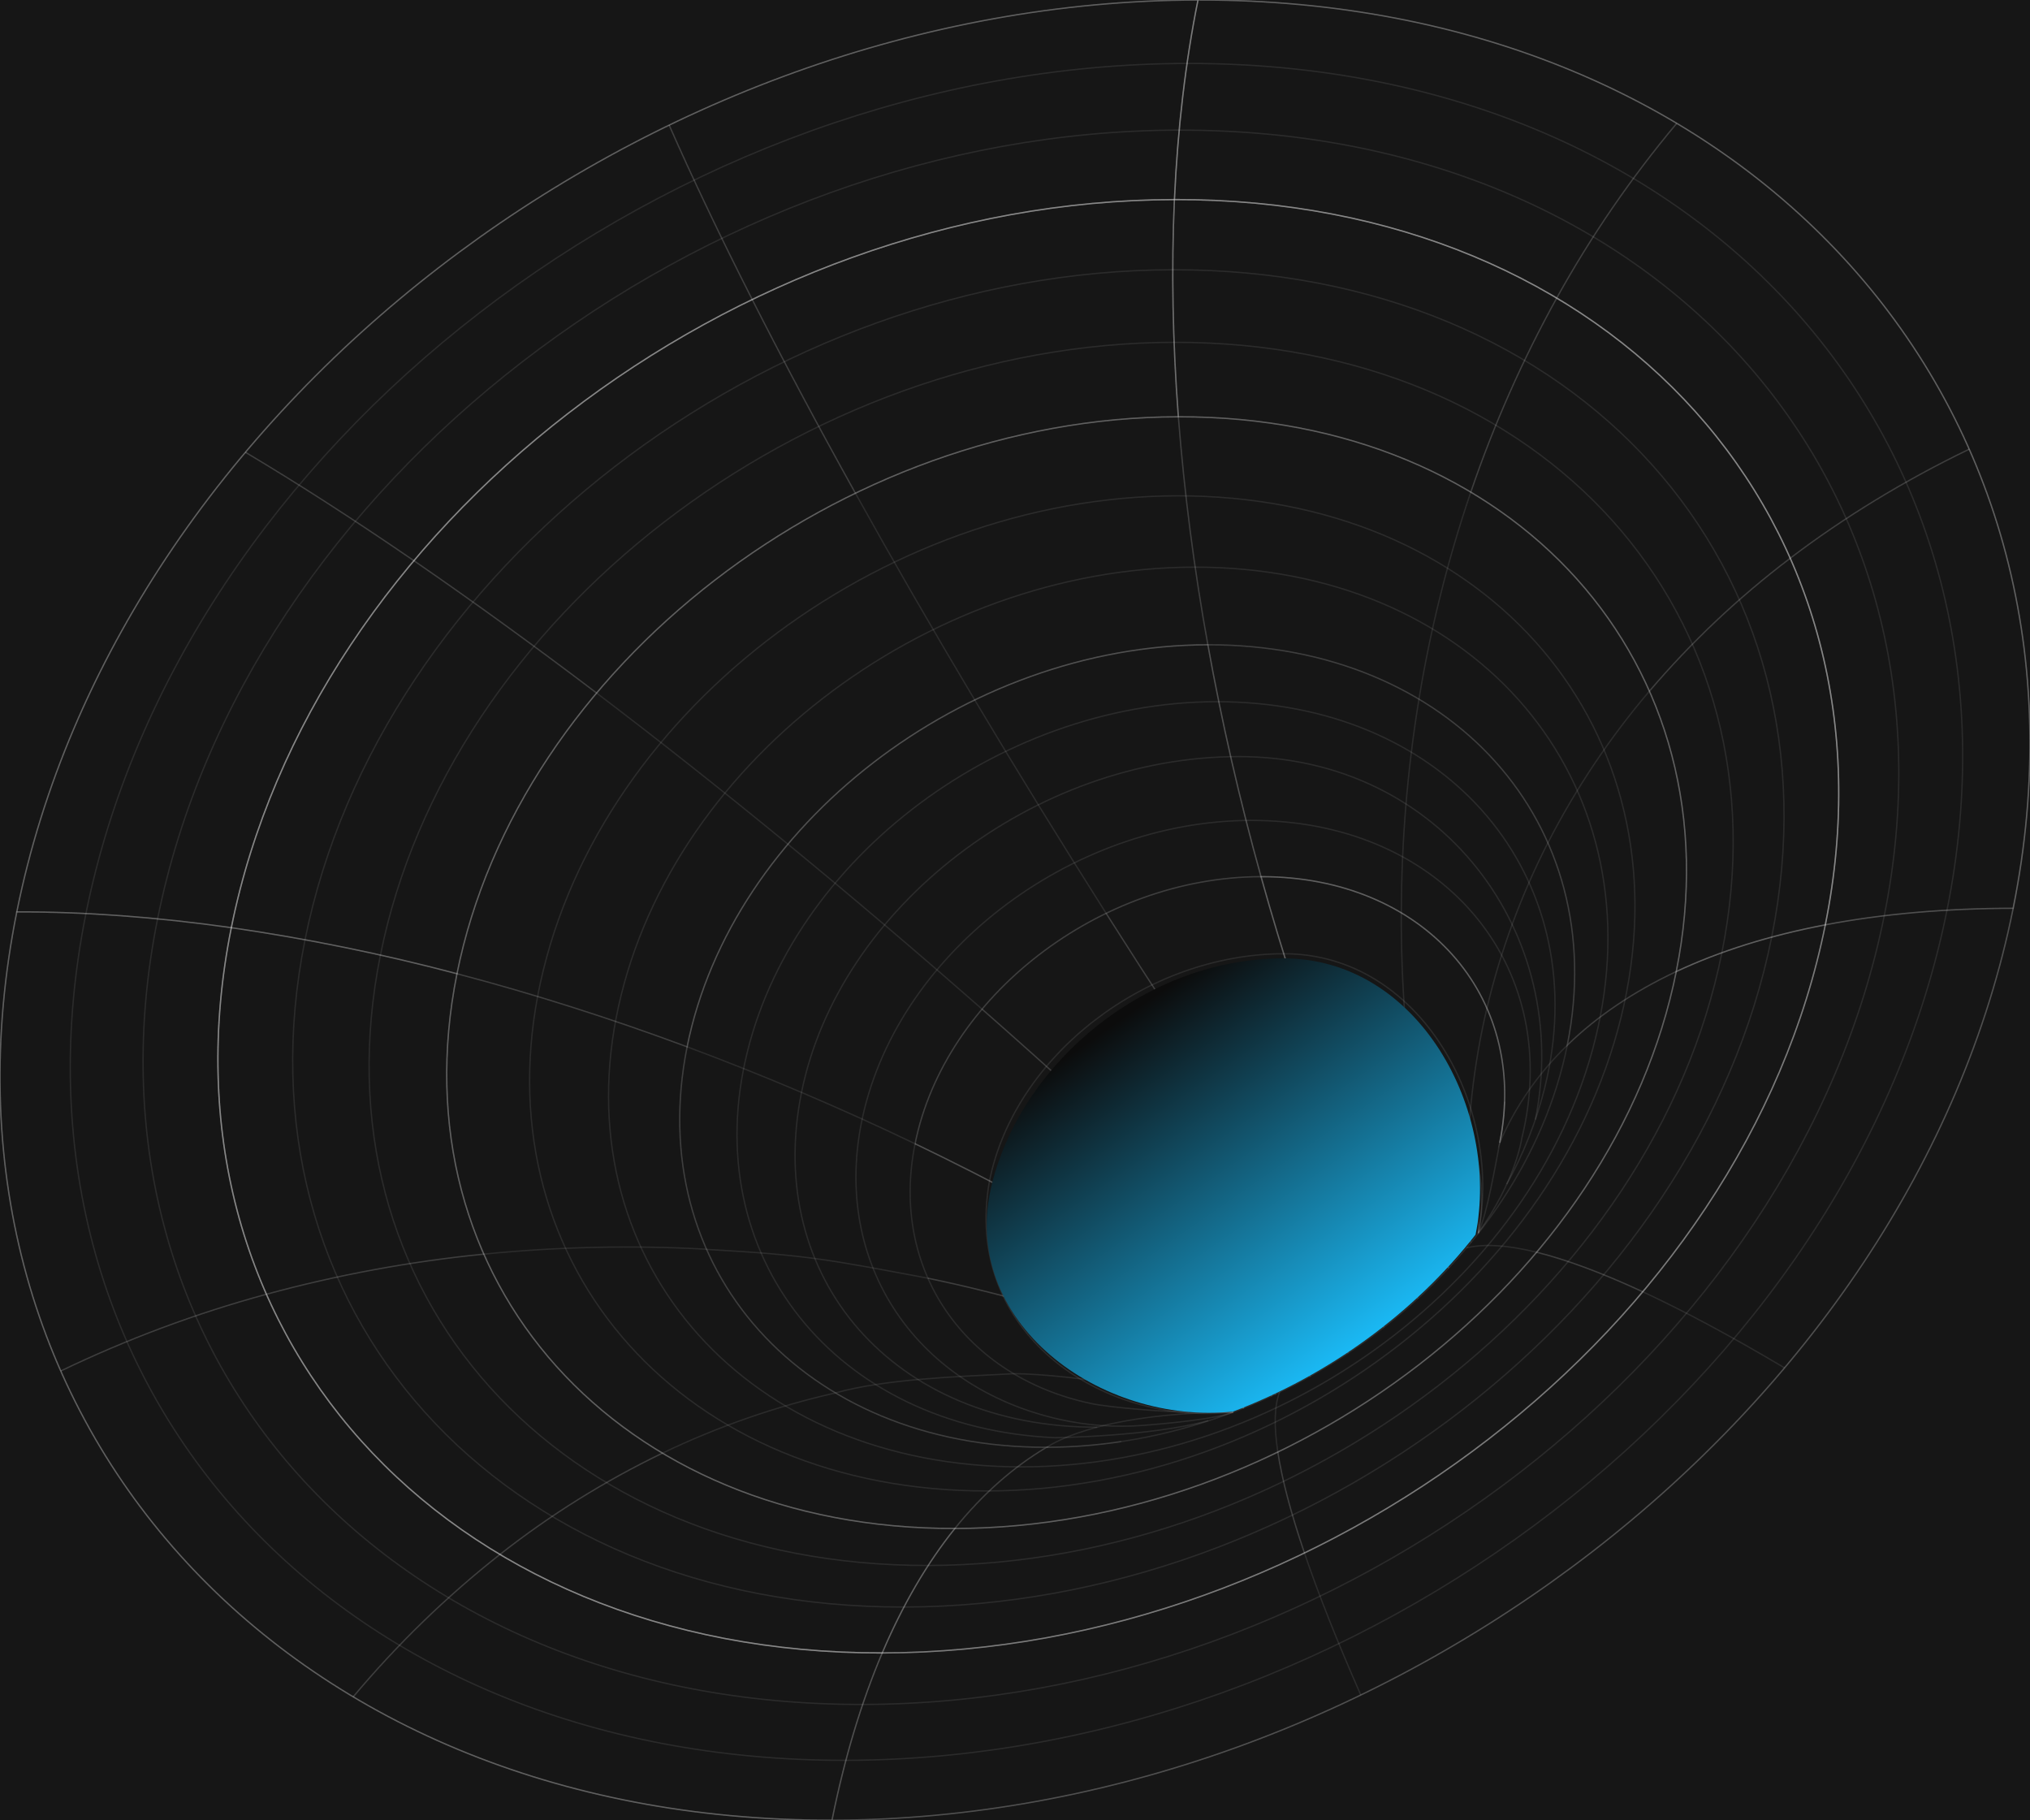 <svg xmlns="http://www.w3.org/2000/svg" version="1.1" xmlns:xlink="http://www.w3.org/1999/xlink"
    width="2289.25" height="2052.3">
    <defs>
        <filter id="noise" x="-20%" y="-20%" width="140%" height="140%"
            filterUnits="objectBoundingBox" primitiveUnits="userSpaceOnUse"
            color-interpolation-filters="linearRGB">
            <feTurbulence type="fractalNoise" baseFrequency="0.2" numOctaves="4" seed="15"
                stitchTiles="stitch" x="0%" y="0%" width="100%" height="100%" result="turbulence"></feTurbulence>
            <feSpecularLighting surfaceScale="33" specularConstant="3" specularExponent="20"
                lighting-color="rgb(255, 255, 255)" x="0%" y="0%" width="100%" height="100%"
                in="turbulence" result="specularLighting">
                <feDistantLight azimuth="3" elevation="116"></feDistantLight>
            </feSpecularLighting>
        </filter>
        <linearGradient id="center_hole" x1="1534" y1="1541" x2="1062" y2="861"
            gradientUnits="userSpaceOnUse">
            <stop stop-color="#1BC1FF" />
            <stop offset="0.575" stop-color="#0C0C0C" />
        </linearGradient>
    </defs>
    <rect width="100%" height="100%" fill="#0d0d0d"></rect>
    <rect width="100%" height="100%" fill="#fff" opacity="0.2" filter="url(#noise)"></rect>

    <g fill="none">
        <path
            d="M1264.49 1625.39C1236.59 1629.61 1208.41 1631.77 1180.2 1631.84C906.114 1632.33 724.657 1430.18 774.868 1180.31C825.079 930.434 1088.02 727.494 1362.11 727.002C1377.69 813.435 1397.85 901.436 1422.05 988.465C1239.96 988.793 1065.33 1123.62 1031.93 1289.61C1003.12 1432.93 1089 1552.56 1230.14 1582.42"
            stroke="#fff" stroke-opacity="0.09" stroke-width="1.5" stroke-miterlimit="10" />
        <path d="M1341.11 1592.14C1316.2 1592.14 1252.51 1587.19 1230.14 1582.45" stroke="#fff"
            stroke-opacity="0.09" stroke-width="1.5" stroke-miterlimit="10" />
        <path
            d="M1362.11 727.002C1377.69 813.435 1397.85 901.436 1422.05 988.465C1239.96 988.793 1065.33 1123.62 1031.93 1289.61C947.464 1249.08 861.009 1212.35 774.869 1180.31C825.103 930.445 1088.02 727.494 1362.11 727.002Z"
            stroke="#fff" stroke-opacity="0.09" stroke-width="1.5" stroke-miterlimit="10" />
        <path d="M1099.21 789.225C1146.36 868.188 1196.22 949.141 1247.4 1029.8" stroke="#fff"
            stroke-opacity="0.09" stroke-width="1.5" stroke-miterlimit="10" />
        <path d="M888.555 951.846C961.009 1011.28 1034.67 1073.87 1107.47 1137.83" stroke="#fff"
            stroke-opacity="0.09" stroke-width="1.5" stroke-miterlimit="10" />
        <path d="M1447.63 1075.37C1292.78 1075.65 1144.25 1190.3 1115.87 1331.45" stroke="#fff"
            stroke-opacity="0.09" stroke-width="1.5" stroke-miterlimit="10" />
        <path d="M1475.84 1161.59C1346.35 1161.82 1222.14 1257.7 1198.39 1375.74" stroke="#fff"
            stroke-opacity="0.09" stroke-width="1.5" stroke-miterlimit="10" />
        <path d="M1247.39 1029.8C1298.58 1110.47 1351.49 1191.52 1404.68 1270.7" stroke="#fff"
            stroke-opacity="0.09" stroke-width="1.5" stroke-miterlimit="10" />
        <path d="M1107.47 1137.83C1180.28 1201.81 1252.83 1267.71 1323.1 1333.7" stroke="#fff"
            stroke-opacity="0.09" stroke-width="1.5" stroke-miterlimit="10" />
        <path d="M1031.93 1289.61C1116.41 1330.14 1199.54 1374.75 1279.03 1422.19" stroke="#fff"
            stroke-opacity="0.09" stroke-width="1.5" stroke-miterlimit="10" />
        <path d="M1115.87 1331.45C1085.3 1501.46 1241.3 1608.3 1390.89 1592.14" stroke="#fff"
            stroke-opacity="0.09" stroke-width="1.5" stroke-miterlimit="10" />
        <path d="M1198.41 1375.74C1174.67 1493.81 1260.83 1592.82 1390.32 1592.6" stroke="#fff"
            stroke-opacity="0.09" stroke-width="1.5" stroke-miterlimit="10" />
        <path d="M1046.45 1441.23C1128.43 1458.26 1209 1481.45 1287.49 1510.61" stroke="#fff"
            stroke-opacity="0.09" stroke-width="1.5" stroke-miterlimit="10" />
        <path d="M1143.04 1548.83C1210.34 1549.3 1337.05 1571.58 1402.93 1587.37" stroke="#fff"
            stroke-opacity="0.09" stroke-width="1.5" stroke-miterlimit="10" />
        <path d="M1404.68 1270.7C1458.37 1350.64 1507.2 1421.26 1560.86 1496.64" stroke="#fff"
            stroke-opacity="0.09" stroke-width="1.5" stroke-miterlimit="10" />
        <path
            d="M1696.74 1242.22C1696.22 1257.75 1694.41 1273.21 1691.32 1288.43C1686.46 1312.59 1677.51 1367.46 1667.09 1389.99"
            stroke="#fff" stroke-opacity="0.09" stroke-width="1.5" stroke-miterlimit="10" />
        <path
            d="M1767.43 1178.53C1734.33 1210.74 1708.72 1247.71 1691.33 1288.43C1724.71 1122.44 1604.15 988.137 1422.07 988.465C1397.8 901.435 1377.69 813.434 1362.11 727.002C1636.19 726.511 1817.66 928.666 1767.43 1178.53Z"
            stroke="#fff" stroke-opacity="0.09" stroke-width="1.5" stroke-miterlimit="10" />
        <path d="M1745.58 950.3C1715.26 1009.49 1692.17 1072.11 1676.8 1136.82" stroke="#fff"
            stroke-opacity="0.09" stroke-width="1.5" stroke-miterlimit="10" />
        <path d="M1600.17 788.323C1587.13 867.959 1580.48 948.509 1580.27 1029.2" stroke="#fff"
            stroke-opacity="0.09" stroke-width="1.5" stroke-miterlimit="10" />
        <path
            d="M1506.52 1246.6C1474.66 1162.37 1446.25 1075.53 1422.05 988.465C1604.14 988.137 1724.7 1122.44 1691.31 1288.43"
            stroke="#fff" stroke-opacity="0.09" stroke-width="1.5" stroke-miterlimit="10" />
        <path d="M1667.06 1389.99C1695.44 1248.83 1602.44 1075.07 1447.61 1075.37" stroke="#fff"
            stroke-opacity="0.09" stroke-width="1.5" stroke-miterlimit="10" />
        <path d="M1666.81 1391.38C1690.54 1273.34 1605.32 1161.35 1475.84 1161.59" stroke="#fff"
            stroke-opacity="0.09" stroke-width="1.5" stroke-miterlimit="10" />
        <path d="M1676.8 1136.82C1661.62 1201.12 1654.32 1267.04 1655.06 1333.11" stroke="#fff"
            stroke-opacity="0.09" stroke-width="1.5" stroke-miterlimit="10" />
        <path d="M1580.21 1029.21C1579.96 1109.96 1586.15 1190.6 1598.73 1270.37" stroke="#fff"
            stroke-opacity="0.09" stroke-width="1.5" stroke-miterlimit="10" />
        <path d="M1598.73 1270.36C1607.25 1324.23 1618.75 1377.58 1633.17 1430.18" stroke="#fff"
            stroke-opacity="0.09" stroke-width="1.5" stroke-miterlimit="10" />
        <path d="M1031.93 1289.61C1116.4 1330.14 1199.54 1374.75 1279.03 1422.19" stroke="#fff"
            stroke-opacity="0.09" stroke-width="1.5" stroke-miterlimit="10" />
        <path d="M1358.21 1471.16C1348.47 1519.65 1366.92 1562.34 1402.97 1587.39" stroke="#fff"
            stroke-opacity="0.09" stroke-width="1.5" stroke-miterlimit="10" />
        <path d="M1434.93 1522.04C1431.25 1540.31 1432.75 1557.5 1438.44 1572.58" stroke="#fff"
            stroke-opacity="0.09" stroke-width="1.5" stroke-miterlimit="10" />
        <path d="M1031.93 1289.61C1116.4 1330.14 1199.54 1374.75 1279.03 1422.19" stroke="#fff"
            stroke-opacity="0.09" stroke-width="1.5" stroke-miterlimit="10" />
        <path d="M1247.39 1029.8C1298.58 1110.47 1351.49 1191.52 1404.68 1270.7" stroke="#fff"
            stroke-opacity="0.09" stroke-width="1.5" stroke-miterlimit="10" />
        <path d="M1107.47 1137.83C1180.28 1201.81 1252.83 1267.71 1323.1 1333.7" stroke="#fff"
            stroke-opacity="0.09" stroke-width="1.5" stroke-miterlimit="10" />
        <path
            d="M1287.49 1510.61C1209 1481.45 1128.42 1458.26 1046.45 1441.23C934.796 1420.29 910.434 1415.03 796.701 1408.72"
            stroke="#fff" stroke-opacity="0.09" stroke-width="1.5" stroke-miterlimit="10" />
        <path
            d="M1477.96 1552.19C1405.86 1499.07 1359.29 1470.11 1279.03 1422.24C1298.5 1325.46 1400.33 1246.84 1506.52 1246.64C1538.68 1331.68 1560.37 1385.39 1599.13 1464.28"
            stroke="#fff" stroke-opacity="0.09" stroke-width="1.5" stroke-miterlimit="10" />
        <path d="M1539.9 1330.92C1455.1 1331.07 1373.76 1393.86 1358.21 1471.16" stroke="#fff"
            stroke-opacity="0.09" stroke-width="1.5" stroke-miterlimit="10" />
        <path d="M1575.59 1413.45C1509.93 1413.57 1446.96 1462.19 1434.93 1522.04" stroke="#fff"
            stroke-opacity="0.09" stroke-width="1.5" stroke-miterlimit="10" />
        <path d="M1323.07 1333.7C1394.01 1400.33 1454.96 1459.55 1520.61 1525.7" stroke="#fff"
            stroke-opacity="0.09" stroke-width="1.5" stroke-miterlimit="10" />
        <path d="M1287.49 1510.61C1337.56 1529.23 1386.65 1550.37 1434.59 1573.95" stroke="#fff"
            stroke-opacity="0.09" stroke-width="1.5" stroke-miterlimit="10" />
        <path
            d="M1506.52 1246.6C1474.66 1162.37 1446.25 1075.53 1422.05 988.465C1604.14 988.137 1724.7 1122.44 1691.31 1288.43"
            stroke="#fff" stroke-opacity="0.09" stroke-width="1.5" stroke-miterlimit="10" />
        <path d="M1658.93 1400.9C1640.85 1358.98 1596.88 1330.82 1539.9 1330.92" stroke="#fff"
            stroke-opacity="0.09" stroke-width="1.5" stroke-miterlimit="10" />
        <path d="M1634.34 1429.2C1618.33 1419.17 1598.29 1413.41 1575.59 1413.45" stroke="#fff"
            stroke-opacity="0.09" stroke-width="1.5" stroke-miterlimit="10" />
        <path
            d="M1506.52 1246.6C1474.66 1162.37 1446.25 1075.53 1422.05 988.465C1604.14 988.137 1724.7 1122.44 1691.31 1288.43"
            stroke="#fff" stroke-opacity="0.09" stroke-width="1.5" stroke-miterlimit="10" />
        <path
            d="M1350.98 0.002C1336.93 69.635 1328.04 145.344 1324.45 225.056C828.005 225.946 351.849 593.461 260.863 1045.97C169.877 1498.48 498.513 1864.6 994.887 1863.71C1491.26 1862.82 1967.43 1495.26 2058.41 1042.75C2149.4 590.242 1820.76 224.12 1324.39 225.009C1327.98 145.297 1336.93 69.588 1350.98 0.002ZM1350.98 0.002C1972.61 -1.168 2384.24 457.415 2270.3 1024.15C2156.35 1590.88 1559.96 2051.17 938.284 2052.3C316.611 2053.42 -94.993 1594.88 18.951 1028.15C132.894 461.419 729.234 1.079 1350.98 0.002Z"
            stroke="#fff" stroke-opacity="0.09" stroke-width="1.5" stroke-miterlimit="10" />
        <path
            d="M1350.98 0.002C1336.93 69.635 1328.04 145.344 1324.45 225.056C828.006 225.946 351.85 593.461 260.864 1045.97C176.715 1034 95.328 1028.01 18.952 1028.15C132.896 461.407 729.235 1.079 1350.98 0.002Z"
            stroke="#fff" stroke-opacity="0.09" stroke-width="1.5" stroke-miterlimit="10" />
        <path d="M1338.62 71.531C759.064 72.585 203.137 501.714 96.908 1030.05" stroke="#fff"
            stroke-opacity="0.09" stroke-width="1.5" stroke-miterlimit="10" />
        <path d="M1329.75 146.702C792.054 147.673 276.282 545.826 177.721 1035.99" stroke="#fff"
            stroke-opacity="0.09" stroke-width="1.5" stroke-miterlimit="10" />
        <path d="M754.615 141.083C781.073 201.127 812.576 267.271 848.271 337.689" stroke="#fff"
            stroke-opacity="0.09" stroke-width="1.5" stroke-miterlimit="10" />
        <path d="M276.762 509.944C335.647 544.971 399.556 586.098 466.718 632.176" stroke="#fff"
            stroke-opacity="0.09" stroke-width="1.5" stroke-miterlimit="10" />
        <path
            d="M18.951 1028.15C95.327 1028.01 176.714 1034 260.863 1045.97C169.889 1498.49 498.514 1864.6 994.888 1863.71C971.31 1919.21 952.251 1982.66 938.261 2052.3C316.6 2053.4 -94.992 1594.88 18.951 1028.15Z"
            stroke="#fff" stroke-opacity="0.09" stroke-width="1.5" stroke-miterlimit="10" />
        <path d="M96.908 1030.05C-9.309 1558.38 374.362 1985.82 953.948 1984.79" stroke="#fff"
            stroke-opacity="0.09" stroke-width="1.5" stroke-miterlimit="10" />
        <path d="M177.721 1035.99C79.16 1526.18 435.156 1922.76 972.856 1921.8" stroke="#fff"
            stroke-opacity="0.09" stroke-width="1.5" stroke-miterlimit="10" />
        <path d="M68.508 1545.8C143.025 1509.97 220.655 1481.02 300.434 1459.29" stroke="#fff"
            stroke-opacity="0.09" stroke-width="1.5" stroke-miterlimit="10" />
        <path d="M398.315 1913.21C447.795 1854.14 503.24 1800.34 563.769 1752.66" stroke="#fff"
            stroke-opacity="0.09" stroke-width="1.5" stroke-miterlimit="10" />
        <path
            d="M938.285 2052.3C952.275 1982.66 971.334 1919.21 994.912 1863.71C1491.29 1862.82 1967.45 1495.26 2058.44 1042.75C2122.6 1030.5 2193.86 1024.24 2270.24 1024.1C2156.3 1590.84 1559.96 2051.17 938.285 2052.3Z"
            stroke="#fff" stroke-opacity="0.09" stroke-width="1.5" stroke-miterlimit="10" />
        <path d="M953.949 1984.79C1533.44 1983.75 2089.42 1554.61 2195.64 1026.28" stroke="#fff"
            stroke-opacity="0.09" stroke-width="1.5" stroke-miterlimit="10" />
        <path d="M972.844 1921.8C1510.54 1920.83 2026.33 1522.69 2124.89 1032.51" stroke="#fff"
            stroke-opacity="0.09" stroke-width="1.5" stroke-miterlimit="10" />
        <path d="M1534.59 1911.17C1508.12 1851.11 1486.74 1797.24 1471.04 1751.03" stroke="#fff"
            stroke-opacity="0.09" stroke-width="1.5" stroke-miterlimit="10" />
        <path d="M2012.42 1542.31C1953.53 1507.28 1899.75 1478.41 1852.56 1456.51" stroke="#fff"
            stroke-opacity="0.09" stroke-width="1.5" stroke-miterlimit="10" />
        <path
            d="M2270.24 1024.1C2193.86 1024.24 2122.6 1030.5 2058.44 1042.75C2149.41 590.23 1820.79 224.12 1324.41 225.009C1327.98 145.297 1336.93 69.588 1350.98 0.002C1972.61 -1.168 2384.18 457.368 2270.24 1024.1Z"
            stroke="#fff" stroke-opacity="0.09" stroke-width="1.5" stroke-miterlimit="10" />
        <path d="M2195.64 1026.28C2301.87 497.944 1918.19 70.489 1338.62 71.531" stroke="#fff"
            stroke-opacity="0.09" stroke-width="1.5" stroke-miterlimit="10" />
        <path d="M2124.9 1032.55C2223.45 542.372 1867.45 145.789 1329.75 146.749" stroke="#fff"
            stroke-opacity="0.09" stroke-width="1.5" stroke-miterlimit="10" />
        <path d="M2220.7 506.455C2147.68 541.717 2079.77 583.077 2018.87 629.378" stroke="#fff"
            stroke-opacity="0.09" stroke-width="1.5" stroke-miterlimit="10" />
        <path d="M1890.88 139.034C1839.56 200.225 1794.23 266.204 1755.52 336.061" stroke="#fff"
            stroke-opacity="0.09" stroke-width="1.5" stroke-miterlimit="10" />
        <path
            d="M1324.39 225.009C1320.88 302.673 1322.37 385.09 1328.84 469.93C949.15 470.621 584.935 751.762 515.338 1097.9C431.577 1075.73 346.613 1058.39 260.864 1045.97C351.85 593.461 828.006 225.946 1324.39 225.009Z"
            stroke="#fff" stroke-opacity="0.09" stroke-width="1.5" stroke-miterlimit="10" />
        <path d="M848.26 337.688C883.041 406.303 922.189 479.787 964.65 556.081" stroke="#fff"
            stroke-opacity="0.09" stroke-width="1.5" stroke-miterlimit="10" />
        <path d="M466.719 632.176C532.172 677.143 601.512 727.342 672.808 781.404" stroke="#fff"
            stroke-opacity="0.09" stroke-width="1.5" stroke-miterlimit="10" />
        <path
            d="M260.864 1045.97C346.613 1058.39 431.577 1075.73 515.337 1097.9C445.751 1444.03 697.134 1724.08 1076.83 1723.39C1045.45 1762.41 1017.89 1809.64 994.877 1863.71C498.526 1864.6 169.889 1498.49 260.864 1045.97Z"
            stroke="#fff" stroke-opacity="0.09" stroke-width="1.5" stroke-miterlimit="10" />
        <path d="M300.433 1459.29C380.76 1437.45 462.764 1422.31 545.599 1414.06" stroke="#fff"
            stroke-opacity="0.09" stroke-width="1.5" stroke-miterlimit="10" />
        <path d="M563.77 1752.66C620.537 1708.05 681.989 1669.76 747.041 1638.45" stroke="#fff"
            stroke-opacity="0.09" stroke-width="1.5" stroke-miterlimit="10" />
        <path
            d="M994.912 1863.74C1017.89 1809.67 1045.45 1762.44 1076.86 1723.43C1456.54 1722.75 1820.75 1441.59 1890.35 1095.47C1939.37 1072.43 1995.95 1054.7 2058.47 1042.79C1967.45 1495.26 1491.3 1862.82 994.912 1863.74Z"
            stroke="#fff" stroke-opacity="0.09" stroke-width="1.5" stroke-miterlimit="10" />
        <path d="M1471.04 1751.03C1455.74 1706.02 1445.63 1667.7 1441.02 1637.2" stroke="#fff"
            stroke-opacity="0.09" stroke-width="1.5" stroke-miterlimit="10" />
        <path d="M1852.57 1456.51C1806.6 1435.17 1766.3 1420.22 1732.86 1411.92" stroke="#fff"
            stroke-opacity="0.09" stroke-width="1.5" stroke-miterlimit="10" />
        <path
            d="M2058.44 1042.75C1995.91 1054.67 1939.33 1072.39 1890.32 1095.43C1959.9 749.245 1708.52 469.251 1328.84 469.93C1322.37 385.09 1320.88 302.673 1324.39 225.009C1820.77 224.119 2149.39 590.23 2058.44 1042.75Z"
            stroke="#fff" stroke-opacity="0.09" stroke-width="1.5" stroke-miterlimit="10" />
        <path d="M2018.87 629.425C1960.67 673.487 1907.42 723.73 1860.05 779.274" stroke="#fff"
            stroke-opacity="0.09" stroke-width="1.5" stroke-miterlimit="10" />
        <path d="M1755.52 336.061C1716.82 406.005 1684.39 479.241 1658.62 554.911" stroke="#fff"
            stroke-opacity="0.09" stroke-width="1.5" stroke-miterlimit="10" />
        <path
            d="M1350.98 0.002C1336.93 69.635 1328.04 145.344 1324.45 225.056C828.005 225.946 351.849 593.461 260.863 1045.97C169.877 1498.48 498.513 1864.6 994.887 1863.71C1491.26 1862.82 1967.43 1495.26 2058.41 1042.75C2149.4 590.242 1820.76 224.12 1324.39 225.009C1327.98 145.297 1336.93 69.588 1350.98 0.002ZM1350.98 0.002C1972.61 -1.168 2384.24 457.415 2270.3 1024.15C2156.35 1590.88 1559.96 2051.17 938.284 2052.3C316.611 2053.42 -94.993 1594.88 18.951 1028.15C132.894 461.419 729.234 1.079 1350.98 0.002Z"
            stroke="#fff" stroke-opacity="0.09" stroke-width="1.5" stroke-miterlimit="10" />
        <path
            d="M1324.39 225.009C1320.88 302.673 1322.37 385.09 1328.84 469.93M1324.39 225.009C1820.77 224.119 2149.41 590.265 2058.42 1042.75C1967.42 1495.23 1491.3 1862.82 994.912 1863.74C498.527 1864.67 169.89 1498.49 260.888 1046C351.886 593.52 828.006 225.946 1324.39 225.009ZM1328.84 469.93C949.15 470.621 584.935 751.762 515.338 1097.9C445.74 1444.04 697.135 1724.08 1076.83 1723.39C1456.52 1722.7 1820.72 1441.56 1890.32 1095.43C1959.91 749.304 1708.52 469.251 1328.84 469.93Z"
            stroke="#fff" stroke-opacity="0.09" stroke-width="1.5" stroke-miterlimit="10" />
        <path
            d="M1350.98 0.002C1336.93 69.635 1328.04 145.344 1324.45 225.056C828.006 225.946 351.85 593.461 260.864 1045.97C176.715 1034 95.328 1028.01 18.952 1028.15C132.896 461.407 729.235 1.079 1350.98 0.002Z"
            stroke="#fff" stroke-opacity="0.09" stroke-width="1.5" stroke-miterlimit="10" />
        <path d="M754.615 141.083C781.073 201.127 812.576 267.271 848.271 337.689" stroke="#fff"
            stroke-opacity="0.09" stroke-width="1.5" stroke-miterlimit="10" />
        <path d="M276.762 509.944C335.647 544.971 399.556 586.098 466.718 632.176" stroke="#fff"
            stroke-opacity="0.09" stroke-width="1.5" stroke-miterlimit="10" />
        <path
            d="M18.951 1028.15C95.327 1028.01 176.714 1034 260.863 1045.97C169.889 1498.49 498.514 1864.6 994.888 1863.71C971.31 1919.21 952.251 1982.66 938.261 2052.3C316.6 2053.4 -94.992 1594.88 18.951 1028.15Z"
            stroke="#fff" stroke-opacity="0.09" stroke-width="1.5" stroke-miterlimit="10" />
        <path d="M68.508 1545.8C143.025 1509.97 220.655 1481.02 300.434 1459.29" stroke="#fff"
            stroke-opacity="0.09" stroke-width="1.5" stroke-miterlimit="10" />
        <path d="M398.315 1913.21C447.795 1854.14 503.24 1800.34 563.769 1752.66" stroke="#fff"
            stroke-opacity="0.09" stroke-width="1.5" stroke-miterlimit="10" />
        <path
            d="M2270.24 1024.1C2193.86 1024.24 2122.6 1030.5 2058.44 1042.75C2149.41 590.23 1820.79 224.12 1324.41 225.009C1327.98 145.297 1336.93 69.588 1350.98 0.002C1972.61 -1.168 2384.18 457.368 2270.24 1024.1Z"
            stroke="#fff" stroke-opacity="0.09" stroke-width="1.5" stroke-miterlimit="10" />
        <path d="M2220.7 506.455C2147.68 541.717 2079.77 583.077 2018.87 629.378" stroke="#fff"
            stroke-opacity="0.09" stroke-width="1.5" stroke-miterlimit="10" />
        <path d="M1890.88 139.034C1839.56 200.225 1794.23 266.204 1755.52 336.061" stroke="#fff"
            stroke-opacity="0.09" stroke-width="1.5" stroke-miterlimit="10" />
        <path
            d="M1324.39 225.009C1320.88 302.673 1322.37 385.09 1328.84 469.93C949.15 470.621 584.935 751.762 515.338 1097.9C431.577 1075.73 346.613 1058.39 260.864 1045.97C351.85 593.461 828.006 225.946 1324.39 225.009Z"
            stroke="#fff" stroke-opacity="0.09" stroke-width="1.5" stroke-miterlimit="10" />
        <path d="M1322.54 304.171C865.819 304.991 427.699 643.192 343.982 1059.55" stroke="#fff"
            stroke-opacity="0.09" stroke-width="1.5" stroke-miterlimit="10" />
        <path d="M1324.05 385.979C906.301 386.729 505.573 696.061 429.01 1076.9" stroke="#fff"
            stroke-opacity="0.09" stroke-width="1.5" stroke-miterlimit="10" />
        <path d="M848.26 337.688C883.041 406.303 922.189 479.787 964.65 556.081" stroke="#fff"
            stroke-opacity="0.09" stroke-width="1.5" stroke-miterlimit="10" />
        <path d="M466.719 632.176C532.172 677.143 601.512 727.342 672.808 781.404" stroke="#fff"
            stroke-opacity="0.09" stroke-width="1.5" stroke-miterlimit="10" />
        <path
            d="M260.864 1045.97C346.613 1058.39 431.577 1075.73 515.337 1097.9C445.751 1444.03 697.134 1724.08 1076.83 1723.39C1045.45 1762.41 1017.89 1809.64 994.877 1863.71C498.526 1864.6 169.889 1498.49 260.864 1045.97Z"
            stroke="#fff" stroke-opacity="0.09" stroke-width="1.5" stroke-miterlimit="10" />
        <path d="M343.982 1059.55C260.266 1475.92 562.656 1812.78 1019.39 1811.97" stroke="#fff"
            stroke-opacity="0.09" stroke-width="1.5" stroke-miterlimit="10" />
        <path d="M428.987 1076.9C352.377 1457.73 629 1765.84 1046.75 1765.09" stroke="#fff"
            stroke-opacity="0.09" stroke-width="1.5" stroke-miterlimit="10" />
        <path d="M300.433 1459.29C380.76 1437.45 462.764 1422.31 545.599 1414.06" stroke="#fff"
            stroke-opacity="0.09" stroke-width="1.5" stroke-miterlimit="10" />
        <path d="M563.77 1752.66C620.537 1708.05 681.989 1669.76 747.041 1638.45" stroke="#fff"
            stroke-opacity="0.09" stroke-width="1.5" stroke-miterlimit="10" />
        <path
            d="M994.912 1863.74C1017.89 1809.67 1045.45 1762.44 1076.86 1723.43C1456.54 1722.75 1820.75 1441.59 1890.35 1095.47C1939.37 1072.43 1995.95 1054.7 2058.47 1042.79C1967.45 1495.26 1491.3 1862.82 994.912 1863.74Z"
            stroke="#fff" stroke-opacity="0.09" stroke-width="1.5" stroke-miterlimit="10" />
        <path d="M1019.39 1811.97C1476.12 1811.15 1914.23 1472.96 1997.95 1056.59" stroke="#fff"
            stroke-opacity="0.09" stroke-width="1.5" stroke-miterlimit="10" />
        <path d="M1046.75 1765.09C1464.5 1764.34 1865.23 1455.01 1941.79 1074.18" stroke="#fff"
            stroke-opacity="0.09" stroke-width="1.5" stroke-miterlimit="10" />
        <path d="M1471.04 1751.03C1455.74 1706.02 1445.63 1667.7 1441.02 1637.2" stroke="#fff"
            stroke-opacity="0.09" stroke-width="1.5" stroke-miterlimit="10" />
        <path d="M1852.57 1456.51C1806.6 1435.17 1766.3 1420.22 1732.86 1411.92" stroke="#fff"
            stroke-opacity="0.09" stroke-width="1.5" stroke-miterlimit="10" />
        <path
            d="M2058.44 1042.75C1995.91 1054.67 1939.33 1072.39 1890.32 1095.43C1959.9 749.245 1708.52 469.251 1328.84 469.93C1322.37 385.09 1320.88 302.673 1324.39 225.009C1820.77 224.119 2149.39 590.23 2058.44 1042.75Z"
            stroke="#fff" stroke-opacity="0.09" stroke-width="1.5" stroke-miterlimit="10" />
        <path d="M1997.95 1056.59C2081.66 640.219 1779.28 303.352 1322.54 304.171" stroke="#fff"
            stroke-opacity="0.09" stroke-width="1.5" stroke-miterlimit="10" />
        <path d="M1941.79 1074.18C2018.35 693.345 1741.78 385.23 1324.05 385.979" stroke="#fff"
            stroke-opacity="0.09" stroke-width="1.5" stroke-miterlimit="10" />
        <path d="M2018.87 629.425C1960.67 673.487 1907.42 723.73 1860.05 779.274" stroke="#fff"
            stroke-opacity="0.09" stroke-width="1.5" stroke-miterlimit="10" />
        <path d="M1755.52 336.061C1716.82 406.005 1684.39 479.241 1658.62 554.911" stroke="#fff"
            stroke-opacity="0.09" stroke-width="1.5" stroke-miterlimit="10" />
        <path
            d="M1328.84 469.93C1335.56 556.13 1346.66 641.932 1362.11 727.002C1088.02 727.494 825.103 930.445 774.869 1180.31C687.933 1148.01 600.623 1120.27 515.338 1097.9C584.936 751.762 949.15 470.62 1328.84 469.93Z"
            stroke="#fff" stroke-opacity="0.09" stroke-width="1.5" stroke-miterlimit="10" />
        <path d="M964.648 556.081C1006.33 631.005 1051.6 709.442 1099.21 789.178" stroke="#fff"
            stroke-opacity="0.09" stroke-width="1.5" stroke-miterlimit="10" />
        <path d="M672.807 781.405C742.802 834.495 815.374 891.836 888.554 951.846" stroke="#fff"
            stroke-opacity="0.09" stroke-width="1.5" stroke-miterlimit="10" />
        <path
            d="M515.337 1097.9C600.622 1120.27 687.932 1148.01 774.867 1180.31C724.656 1430.18 906.114 1632.33 1180.18 1631.84C1142.39 1654.28 1107.6 1685.09 1076.82 1723.39C697.133 1724.08 445.751 1444.03 515.337 1097.9Z"
            stroke="#fff" stroke-opacity="0.09" stroke-width="1.5" stroke-miterlimit="10" />
        <path d="M545.6 1414.06C629.036 1405.73 712.992 1403.89 796.713 1408.53" stroke="#fff"
            stroke-opacity="0.09" stroke-width="1.5" stroke-miterlimit="10" />
        <path
            d="M747.041 1638.45C809.318 1608.57 874.757 1585.79 942.125 1570.54C997.991 1555.02 1076.82 1552.21 1143.04 1548.88"
            stroke="#fff" stroke-opacity="0.09" stroke-width="1.5" stroke-miterlimit="10" />
        <path
            d="M1076.83 1723.39C1107.62 1685.09 1142.38 1654.32 1180.19 1631.84C1454.27 1631.35 1717.18 1428.4 1767.43 1178.53C1800.84 1146 1842.19 1118.05 1890.35 1095.41C1820.72 1441.56 1456.51 1722.71 1076.83 1723.39Z"
            stroke="#fff" stroke-opacity="0.09" stroke-width="1.5" stroke-miterlimit="10" />
        <path d="M1441.02 1637.2C1436.47 1607.26 1437.18 1584.52 1443.09 1569.62" stroke="#fff"
            stroke-opacity="0.09" stroke-width="1.5" stroke-miterlimit="10" />
        <path d="M1732.86 1411.92C1700 1403.83 1673.39 1402.18 1653.75 1407" stroke="#fff"
            stroke-opacity="0.09" stroke-width="1.5" stroke-miterlimit="10" />
        <path
            d="M1890.32 1095.43C1842.19 1118.05 1800.84 1146 1767.39 1178.55C1817.66 928.666 1636.19 726.511 1362.11 727.002C1346.66 641.932 1335.56 556.13 1328.84 469.93C1708.52 469.251 1959.9 749.245 1890.32 1095.43Z"
            stroke="#fff" stroke-opacity="0.09" stroke-width="1.5" stroke-miterlimit="10" />
        <path d="M1860.05 779.274C1815.44 831.688 1777.03 889.076 1745.58 950.3" stroke="#fff"
            stroke-opacity="0.09" stroke-width="1.5" stroke-miterlimit="10" />
        <path d="M1658.62 554.911C1632.72 630.978 1613.17 709.061 1600.17 788.358" stroke="#fff"
            stroke-opacity="0.09" stroke-width="1.5" stroke-miterlimit="10" />
        <path
            d="M1667.07 1390.94C1667.51 1377.05 1665.89 1367.42 1662.76 1354.81C1646.74 1291.14 1586.94 1246.4 1506.63 1246.56C1474.79 1162.32 1446.37 1075.49 1422.18 988.441"
            stroke="#fff" stroke-opacity="0.09" stroke-width="1.5" stroke-miterlimit="10" />
        <path d="M1180.27 1632.08C1180.27 1632.08 1231.44 1593.01 1390.89 1592.14" stroke="#fff"
            stroke-opacity="0.09" stroke-width="1.5" stroke-miterlimit="10" />
        <path d="M1081.93 1680.4C1417.45 1695.49 1751.48 1456.8 1828.01 1147.39" stroke="#fff"
            stroke-opacity="0.09" stroke-width="1.5" stroke-miterlimit="10" />
        <path d="M612.973 1092.76C689.536 783.289 1023.53 544.655 1359.06 559.734" stroke="#fff"
            stroke-opacity="0.09" stroke-width="1.5" stroke-miterlimit="10" />
        <path d="M1081.93 1680.4C746.397 1665.31 536.445 1402.22 612.974 1092.71" stroke="#fff"
            stroke-opacity="0.09" stroke-width="1.5" stroke-miterlimit="10" />
        <path d="M1359.05 559.734C1694.59 574.824 1904.54 837.925 1828.01 1147.42" stroke="#fff"
            stroke-opacity="0.09" stroke-width="1.5" stroke-miterlimit="10" />
        <path d="M903.844 1231.91C946.047 1023.01 1166.57 853.437 1396.4 853.074" stroke="#fff"
            stroke-opacity="0.09" stroke-width="1.5" stroke-miterlimit="10" />
        <path d="M1237.29 1609.19C1007.46 1609.52 861.629 1440.81 903.844 1231.91" stroke="#fff"
            stroke-opacity="0.09" stroke-width="1.5" stroke-miterlimit="10" />
        <path d="M1396.4 853.074C1626.23 852.747 1773.66 1053.46 1731.45 1262.36" stroke="#fff"
            stroke-opacity="0.09" stroke-width="1.5" stroke-miterlimit="10" />
        <path d="M1124.5 1653.32C1427.86 1666.96 1729.88 1451.19 1799.07 1171.4" stroke="#fff"
            stroke-opacity="0.09" stroke-width="1.5" stroke-miterlimit="10" />
        <path d="M700.494 1122.01C769.682 842.198 1071.7 626.44 1375.07 640.078" stroke="#fff"
            stroke-opacity="0.09" stroke-width="1.5" stroke-miterlimit="10" />
        <path d="M1124.5 1653.32C821.134 1639.69 631.295 1401.8 700.494 1122.01" stroke="#fff"
            stroke-opacity="0.09" stroke-width="1.5" stroke-miterlimit="10" />
        <path d="M1375.07 640.078C1678.43 653.717 1868.27 891.59 1799.07 1171.4" stroke="#fff"
            stroke-opacity="0.09" stroke-width="1.5" stroke-miterlimit="10" />
        <path d="M1699.12 1335.26C1718.08 1301.06 1732.49 1264.52 1741.99 1226.58" stroke="#fff"
            stroke-opacity="0.09" stroke-width="1.5" stroke-miterlimit="10" />
        <path d="M842.77 1186.15C899.408 957.125 1146.61 780.515 1394.93 791.683" stroke="#fff"
            stroke-opacity="0.09" stroke-width="1.5" stroke-miterlimit="10" />
        <path
            d="M842.768 1186.15C786.129 1415.17 941.515 1609.94 1189.82 1621.05C1189.82 1621.05 1299.2 1619.59 1362.6 1601.78"
            stroke="#fff" stroke-opacity="0.09" stroke-width="1.5" stroke-miterlimit="10" />
        <path d="M1394.93 791.683C1643.23 802.84 1798.62 997.561 1741.98 1226.58" stroke="#fff"
            stroke-opacity="0.09" stroke-width="1.5" stroke-miterlimit="10" />
        <path d="M974.846 1250.58C1021.53 1061.82 1225.3 916.233 1429.98 925.435" stroke="#fff"
            stroke-opacity="0.09" stroke-width="1.5" stroke-miterlimit="10" />
        <path
            d="M974.846 1250.58C933.416 1418.13 1029.63 1563.39 1194.94 1600.39C1225.91 1607.32 1257.74 1609.59 1289.39 1607.12C1321.73 1604.6 1372.51 1599.6 1390.93 1592.11"
            stroke="#fff" stroke-opacity="0.09" stroke-width="1.5" stroke-miterlimit="10" />
        <path
            d="M1429.98 925.435C1634.66 934.636 1762.73 1095.19 1716.05 1283.91C1716.05 1283.91 1709.33 1331.58 1667.09 1389.99"
            stroke="#fff" stroke-opacity="0.09" stroke-width="1.5" stroke-miterlimit="10" />
        <path d="M1279.03 1422.19C1261.58 1523.58 1321.63 1591.55 1402.97 1587.38" stroke="#fff"
            stroke-opacity="0.09" stroke-width="1.5" stroke-miterlimit="10" />
    </g>
    <g style="mix-blend-mode:color-dodge">
        <path
            d="M1664.02 1392.11C1595.28 1479.91 1498.95 1550.47 1390.84 1591.48C1242.91 1607.49 1078.76 1491.64 1118.88 1333.74C1153.95 1195.76 1293.82 1080.79 1446.97 1080.55C1600.12 1080.32 1692.08 1252.53 1664.02 1392.11Z"
            fill="url(#center_hole)" style="mix-blend-mode:multiply" />
    </g>
</svg>